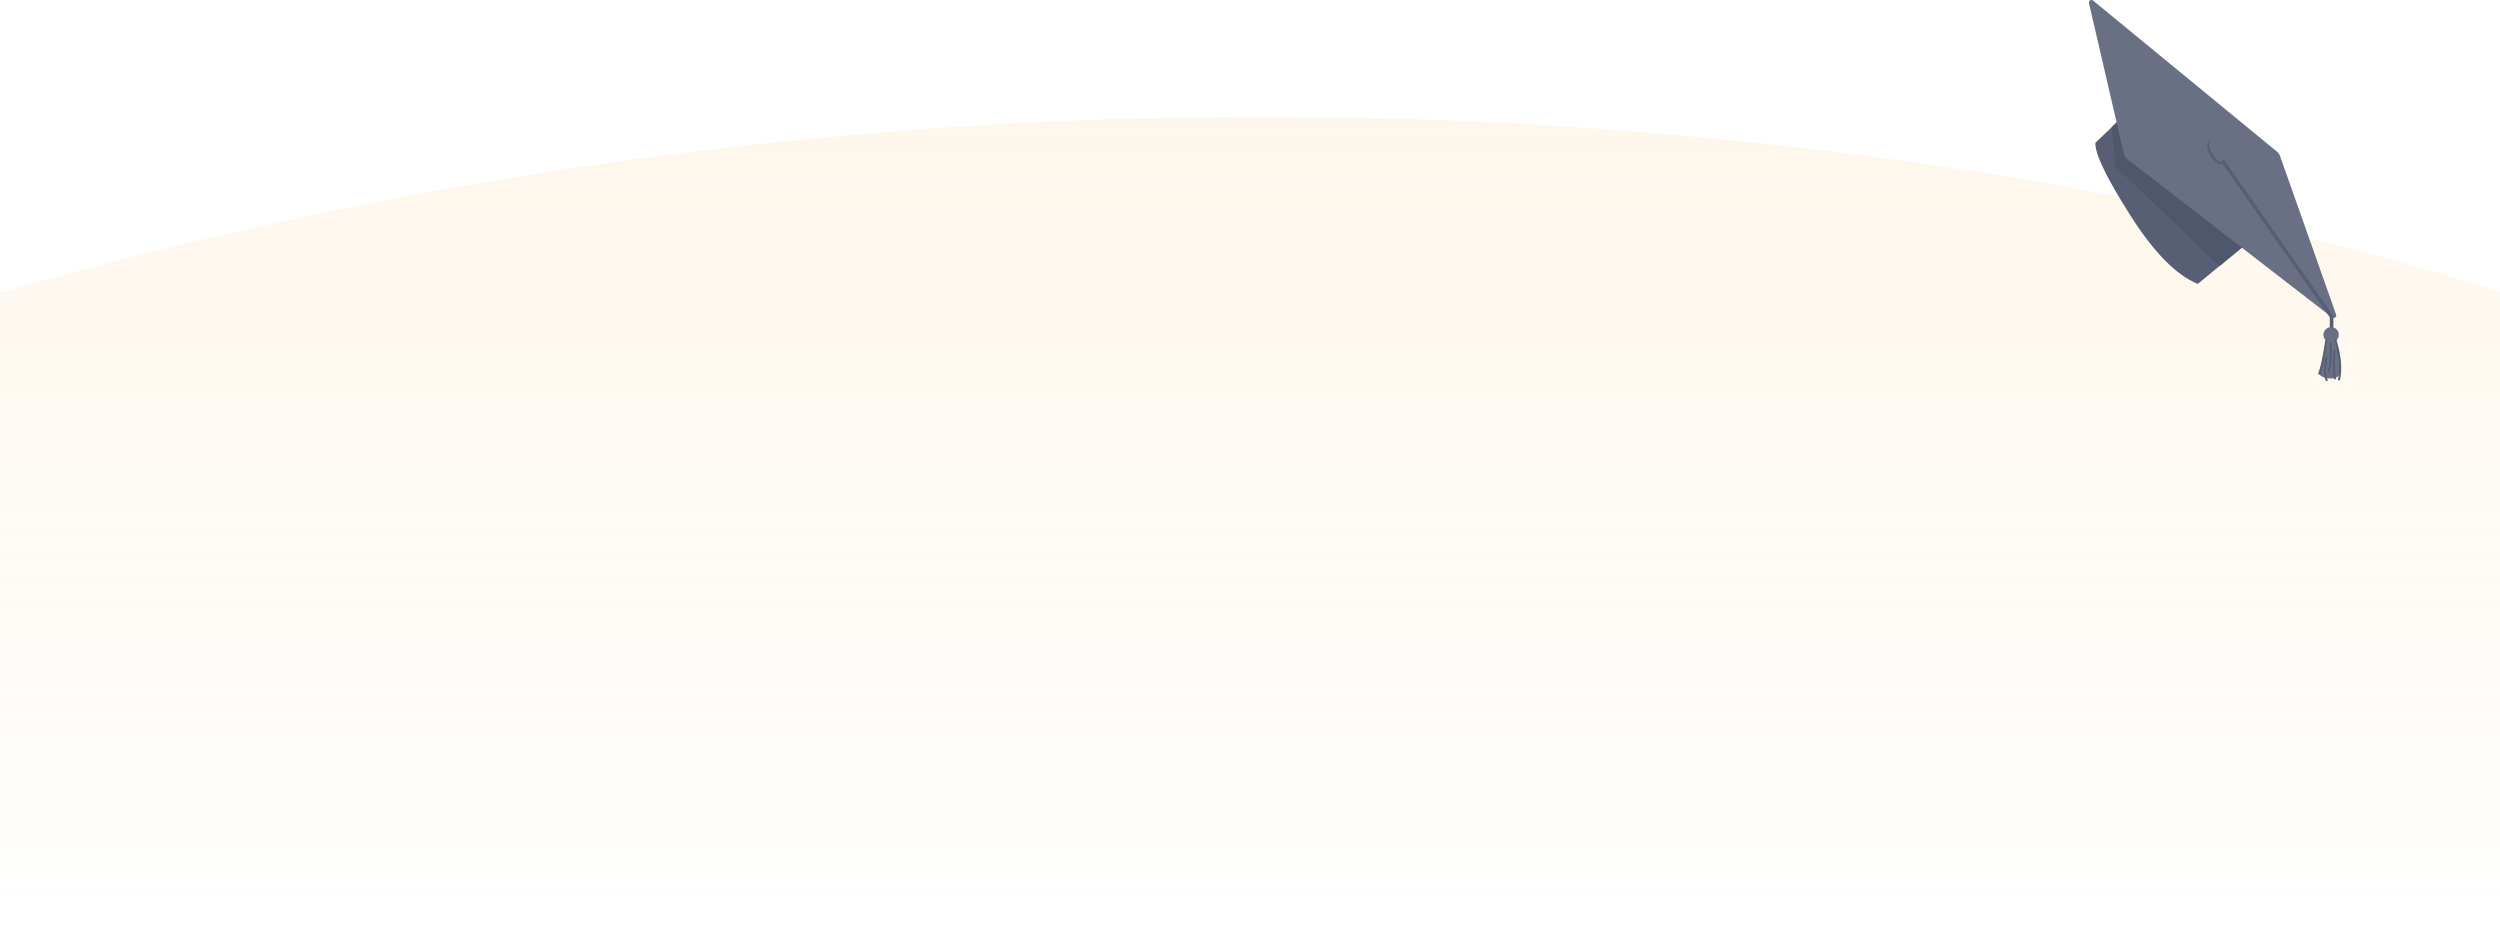 <svg xmlns="http://www.w3.org/2000/svg" xmlns:xlink="http://www.w3.org/1999/xlink" width="1602.662" height="597.894" viewBox="0 0 1602.662 597.894">
  <defs>
    <linearGradient id="linear-gradient" x1="0.5" x2="0.5" y2="1" gradientUnits="objectBoundingBox">
      <stop offset="0" stop-color="#f6be67" stop-opacity="0.169"/>
      <stop offset="1" stop-color="#f6be67" stop-opacity="0"/>
    </linearGradient>
  </defs>
  <g id="Back_Up_2" transform="translate(2.662 -1424.697)">
    <path id="Back_Up" d="M-18001-742.327c886.85-253.477,1602.662,0,1602.662,0v410.392H-18001Z" transform="translate(17998.338 2354.526)" fill="url(#linear-gradient)"/>
    <g id="Illustration_Home_2_1" transform="translate(905.125 -173.356)">
      <g id="Group_4687" data-name="Group 4687" transform="translate(431.342 1598.053)">
        <path id="Path_16403" data-name="Path 16403" d="M282.45,299.661l-30.622,25.193q-20.549-8.21-43.332-44.042t-22.33-46.367l22.33-21.421Z" transform="translate(-182.025 -142.867)" fill="#585f74" fill-rule="evenodd"/>
        <path id="Path_16404" data-name="Path 16404" d="M197.4,214.844,186.157,225.63l2.441,25.276,66.614,63.771,16.768-13.795-70.849-83Z" transform="translate(-171.555 -144.088)" fill="#4f576c" fill-rule="evenodd"/>
        <path id="Path_16395" data-name="Path 16395" d="M165.556,203.506,34.4,102.1a6.585,6.585,0,0,1-2.388-3.725L9.7,2.018A1.647,1.647,0,0,1,12.35.374l117.817,96.8a6.586,6.586,0,0,1,2.028,2.893l35.921,101.587a1.647,1.647,0,0,1-2.56,1.852Z" transform="translate(-9.657 0)" fill="#697084" fill-rule="evenodd"/>
        <path id="Path_16405" data-name="Path 16405" d="M238.509,289.337c-1.733,1-4.981-1.381-7.254-5.319s-2.712-7.941-.979-8.942,4.98,1.381,7.254,5.319S240.242,288.337,238.509,289.337Z" transform="translate(-153.325 -184.33)" fill="#585f74" fill-rule="evenodd"/>
        <path id="Path_16406" data-name="Path 16406" d="M235.179,285.837c-1.733,1-4.981-1.381-7.254-5.319s-2.712-7.941-.979-8.942,4.98,1.381,7.254,5.319S236.912,284.837,235.179,285.837Z" transform="translate(-148.898 -181.983)" fill="#697084" fill-rule="evenodd"/>
        <path id="Path_16399" data-name="Path 16399" d="M17.292,312.335a1.153,1.153,0,0,0-1.926,1.265l.036.055L84.49,412.572v6.3a1.153,1.153,0,0,0,1.089,1.151l.063,0a1.153,1.153,0,0,0,1.151-1.089l0-.063v-6.666a1.153,1.153,0,0,0-.165-.594l-.043-.066Z" transform="translate(69.934 -209.141)" fill="#585f74"/>
        <path id="Path_16396" data-name="Path 16396" d="M12.712,652.2q4.336,20.766,2.546,25.173c-1.79,4.407-14.181,2.2-12.878-1.884q1.3-4.084,5.382-23.691Z" transform="translate(145.2 -437.138)" fill="#697084" fill-rule="evenodd"/>
        <circle id="Ellipse_570" data-name="Ellipse 570" cx="4.94" cy="4.94" r="4.94" transform="translate(150.337 209.687)" fill="#697084"/>
        <path id="Path_16397" data-name="Path 16397" d="M1.288,660.937a.659.659,0,1,0-1.259.387q4.468,14.53,2.243,24.757a.659.659,0,1,0,1.287.279Q5.857,675.767,1.288,660.937Z" transform="translate(157.406 -442.954)" fill="#585f74"/>
        <path id="Path_16398" data-name="Path 16398" d="M11.477,679.8a.659.659,0,0,0-.713.6l-.056.66q-.964,11.636.242,17.64a.659.659,0,0,0,1.291-.26q-1.2-5.96-.165-17.927A.659.659,0,0,0,11.477,679.8Z" transform="translate(146.094 -455.917)" fill="#585f74"/>
        <path id="Path_16400" data-name="Path 16400" d="M20.144,665.8a.659.659,0,0,0-.634.683l.024.675q.367,11.236-1.226,17.131a.659.659,0,1,0,1.272.343q1.7-6.292,1.247-18.2A.659.659,0,0,0,20.144,665.8Z" transform="translate(134.792 -446.528)" fill="#585f74"/>
        <path id="Path_16401" data-name="Path 16401" d="M28.074,693.815a.658.658,0,0,0-.779.51c-1.354,6.5-1.354,11.448.034,14.873a.659.659,0,0,0,1.221-.495c-1.271-3.135-1.271-7.844.034-14.109A.658.658,0,0,0,28.074,693.815Z" transform="translate(124.478 -465.306)" fill="#585f74"/>
        <path id="Path_16402" data-name="Path 16402" d="M32.447,661.808a.658.658,0,0,0-.743.561l-.222,1.565c-1.4,9.738-2.792,16.131-4.139,19.13a.659.659,0,0,0,1.2.54l.089-.2c1.457-3.388,2.907-10.32,4.375-20.85A.659.659,0,0,0,32.447,661.808Z" transform="translate(119.733 -443.845)" fill="#585f74"/>
      </g>
    </g>
  </g>
</svg>
